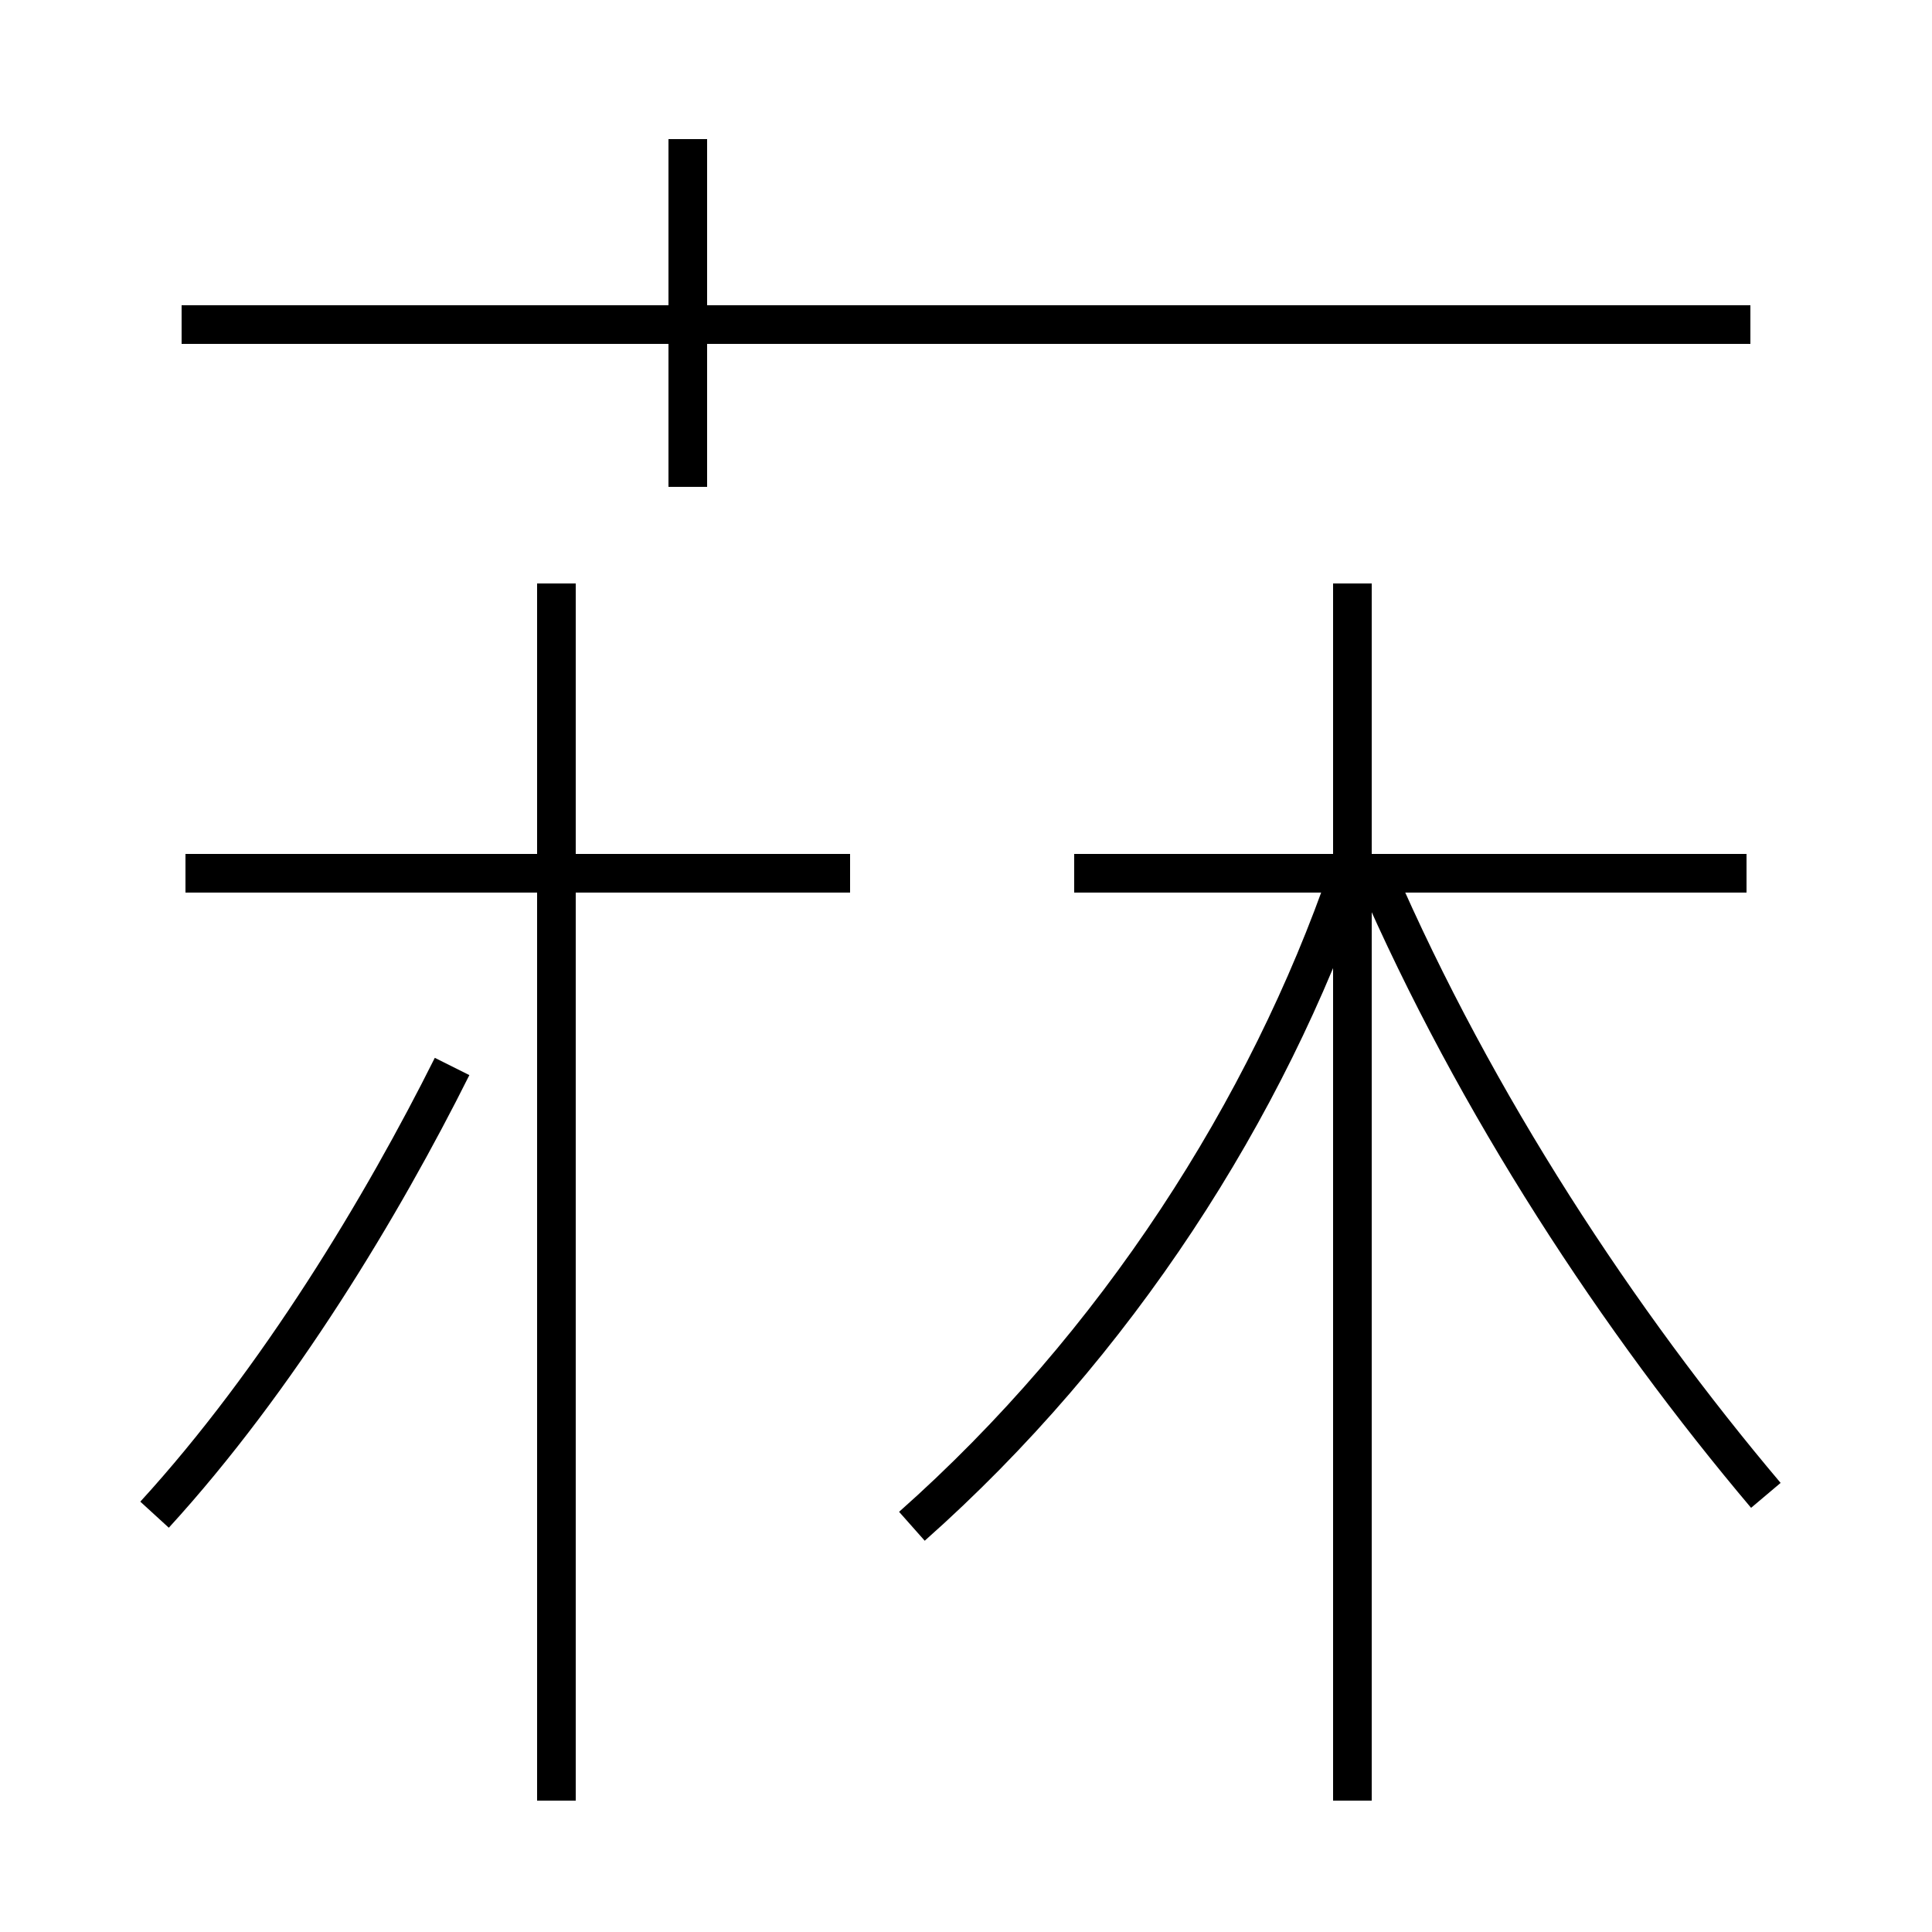 <?xml version='1.0' encoding='utf8'?>
<svg viewBox="0.0 -44.0 50.0 50.0" version="1.1" xmlns="http://www.w3.org/2000/svg">
<rect x="0.0" y="-44.0" width="50.0" height="50.0" fill="#808080" stroke="none"/>
<rect x="-1000" y="-1000" width="2000" height="2000" stroke="white" fill="white"/>
<g style="fill:none; stroke:#000000;  stroke-width:1">
<path d="M 4.0 4.8 C 7.2 8.3 9.9 12.8 11.7 16.4 M 22.0 21.4 L 4.8 21.4 M 14.4 -2.6 L 14.4 28.9 M 17.8 31.4 L 17.8 40.4 M 45.2 21.4 L 27.8 21.4 M 45.3 35.6 L 4.7 35.6 M 35.0 -2.6 L 35.0 28.9 M 45.7 5.3 C 41.9 9.8 38.2 15.4 35.6 21.4 M 23.6 4.5 C 28.9 9.2 32.8 15.3 34.9 21.4 " transform="scale(1, -1)" />
</g>
</svg>